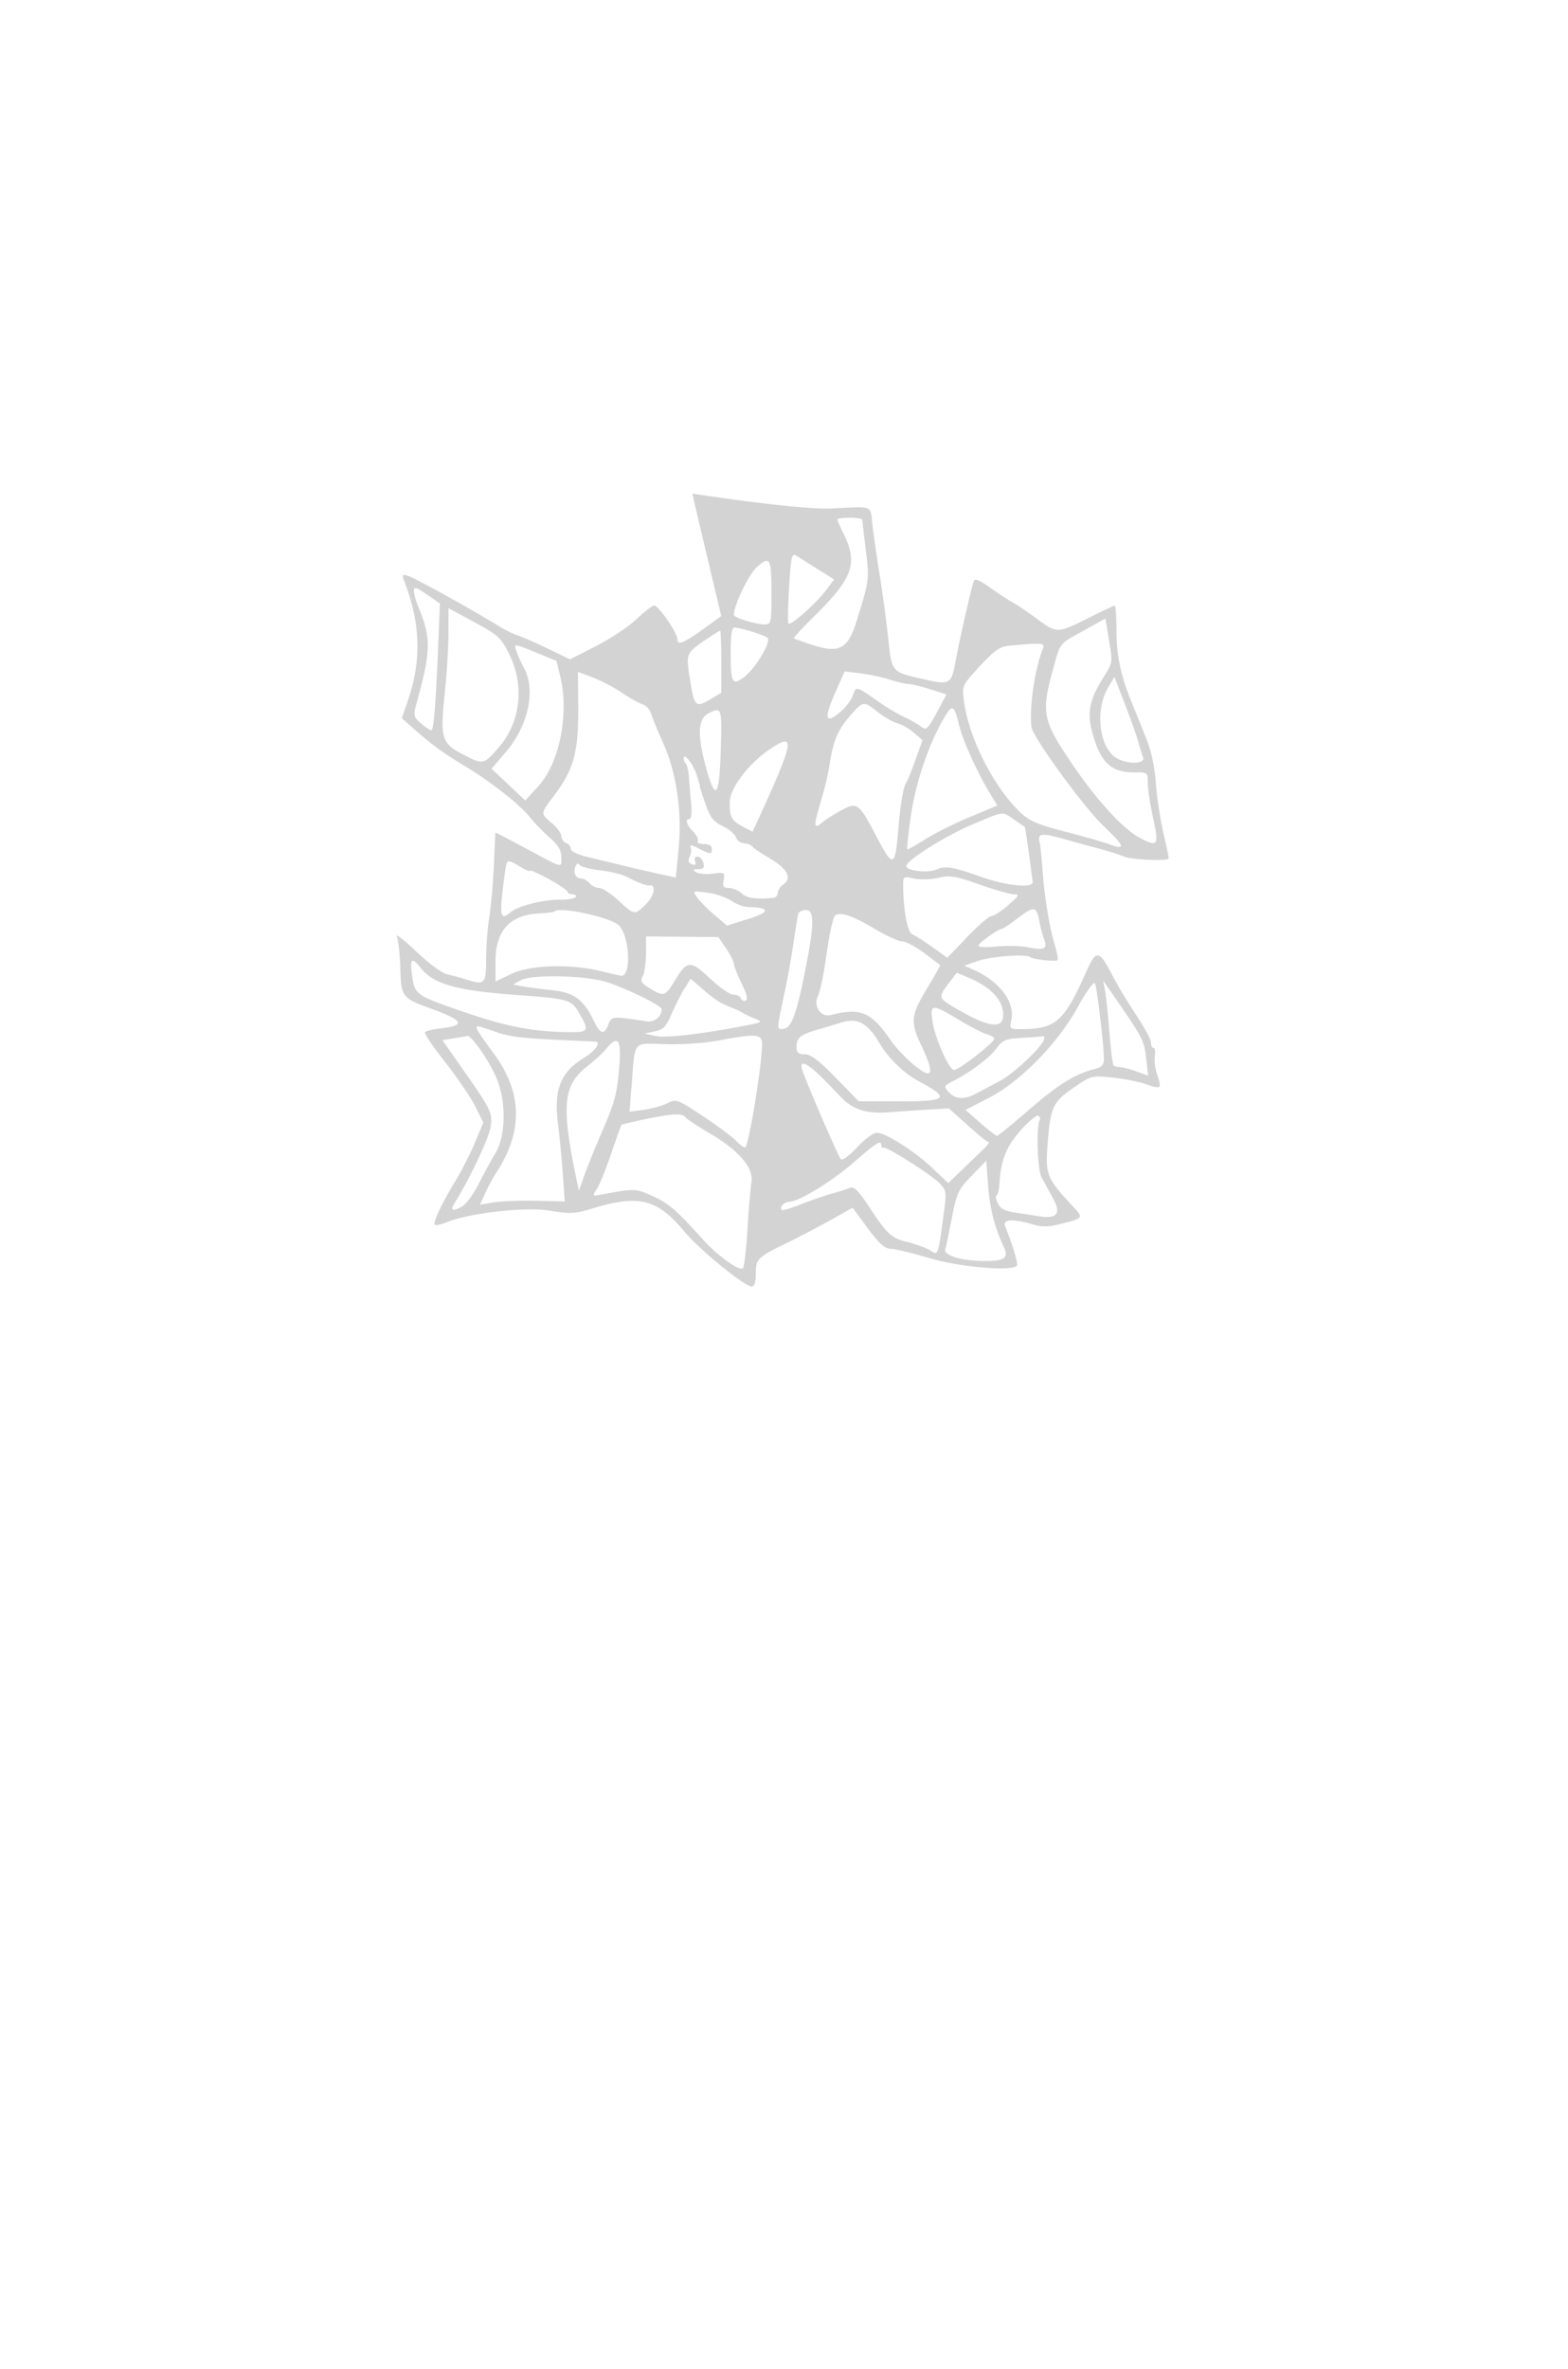 <svg xmlns="http://www.w3.org/2000/svg" width="500" height="755"><path d="M221.377 159.918c.308 1.42 2.372 10.191 4.587 19.491l4.027 16.909-2.165 1.591c-9.58 7.042-11.826 8.136-11.826 5.762 0-1.971-6.002-10.671-7.362-10.671-.645 0-3.199 1.942-5.676 4.315-2.476 2.373-8.26 6.229-12.852 8.568l-8.349 4.255-7.131-3.448c-3.921-1.897-8.255-3.793-9.63-4.215-1.375-.422-4.075-1.756-6-2.965-7.078-4.443-26.567-15.246-28.751-15.935-2.119-.669-2.188-.546-1.168 2.107 5.04 13.122 5.341 24.964.958 37.706l-1.896 5.509 3.719 3.301c5.583 4.957 9.65 7.931 16.139 11.802 8.042 4.798 17.713 12.366 20.873 16.335 1.444 1.813 4.314 4.776 6.376 6.584 2.713 2.379 3.75 4.089 3.75 6.185 0 3.627.936 3.842-10.915-2.51-5.547-2.974-10.101-5.336-10.121-5.25-.02.086-.241 4.804-.491 10.485-.25 5.682-.906 13.107-1.456 16.5-.551 3.394-1.005 9.433-1.009 13.421-.009 7.963-.368 8.307-6.609 6.333a81.395 81.395 0 00-5.807-1.559c-1.644-.363-5.954-3.551-9.912-7.333-3.853-3.68-6.617-5.791-6.144-4.691.474 1.1.966 5.517 1.095 9.816.284 9.462.484 9.729 9.89 13.159 10.366 3.781 11.122 5.36 3.005 6.275-2.514.283-4.777.847-5.027 1.251-.25.405 2.69 4.733 6.533 9.618 3.843 4.884 8.136 11.192 9.539 14.016l2.551 5.135-2.661 6.365c-1.464 3.501-4.304 9.065-6.311 12.365-4.368 7.18-7.166 13.151-6.483 13.834.273.272 1.922-.077 3.665-.777 7.479-3.005 25.281-5.012 32.978-3.719 6.542 1.1 7.934 1.024 13.735-.742 14.68-4.469 20.55-2.986 29.169 7.37 4.859 5.839 19.192 17.534 21.49 17.534.828 0 1.302-1.353 1.311-3.75.021-5.091.345-5.429 9.485-9.914 4.4-2.159 11.01-5.615 14.688-7.682l6.688-3.757 4.812 6.511c3.632 4.913 5.425 6.524 7.312 6.568 1.375.033 7 1.393 12.5 3.024 9.498 2.816 25.921 4.246 27.751 2.416.5-.5-1.344-6.721-3.755-12.666-.871-2.147 2.666-2.381 8.693-.575 3.074.921 5.044.893 9.116-.13 7.178-1.803 7.233-1.878 3.956-5.408-8.544-9.204-8.977-10.266-8.196-20.137.929-11.755 1.636-13.273 8.336-17.888 5.543-3.817 5.753-3.872 12.214-3.21 3.616.37 8.427 1.311 10.691 2.091 5.016 1.729 5.202 1.577 3.691-3.001-.661-2.003-.993-4.733-.738-6.067.255-1.334.076-2.425-.398-2.425-.473 0-.861-.792-.861-1.761 0-.968-2.113-4.906-4.695-8.75-2.583-3.844-6.07-9.671-7.75-12.949-4.014-7.83-5.046-7.941-8.167-.879-7.037 15.928-9.715 18.296-20.717 18.328-3.723.011-3.812-.071-3.181-2.942 1.241-5.653-3.732-12.269-11.99-15.953l-3-1.338 3.86-1.364c4.519-1.596 15.693-2.48 17.14-1.356.855.665 6.643 1.377 8.652 1.065.359-.055.015-2.217-.763-4.804-1.778-5.907-3.404-15.858-3.969-24.297-.24-3.575-.666-7.512-.947-8.75-.626-2.754.796-2.864 8.527-.655 3.025.864 7.75 2.159 10.5 2.877 2.75.719 6.35 1.862 8 2.541 2.357.97 13.35 1.467 14.178.642.098-.098-.662-3.788-1.69-8.2-1.027-4.412-2.119-11.607-2.425-15.989-.364-5.194-1.471-10.228-3.181-14.466-1.443-3.575-3.535-8.75-4.649-11.5-3.416-8.431-4.709-14.66-4.721-22.75-.007-4.262-.247-7.75-.534-7.75-.287 0-4.102 1.8-8.478 4-9.738 4.896-10.019 4.9-16.282.25-2.777-2.062-6.278-4.425-7.78-5.25-1.502-.825-4.806-2.987-7.344-4.805-3.271-2.343-4.75-2.925-5.079-2-.829 2.33-4.646 19.138-5.797 25.525-1.334 7.408-1.843 7.686-10.434 5.694-10.144-2.353-9.856-2.012-11.062-13.123-.584-5.385-1.753-14.066-2.597-19.291-.844-5.225-1.896-12.425-2.337-16-.907-7.361.822-6.587-13.288-5.943-5.631.256-20.082-1.211-38.841-3.944l-5.342-.778.56 2.583M267 165.54c0 .297.835 2.209 1.856 4.25 4.778 9.553 3.199 14.336-8.563 25.947-4.121 4.068-7.336 7.53-7.143 7.695.192.164 2.697 1.065 5.565 2.002 8.958 2.926 11.642 1.524 14.452-7.551 4.062-13.117 4.071-13.184 2.935-22.447-.603-4.915-1.098-9.274-1.099-9.686-.002-.412-1.803-.75-4.003-.75s-4 .243-4 .54m-15.379 21.644c-.37 6.103-.458 11.312-.195 11.575.725.725 8.709-6.342 11.815-10.458l2.74-3.632-5.24-3.294a2834.636 2834.636 0 00-6.843-4.291c-1.42-.883-1.679.267-2.277 10.1m-10.325-6.393c-2.503 2.238-7.296 12.184-7.296 15.14 0 .917 6.916 3.069 9.866 3.069 2.036 0 2.134-.459 2.134-9.941 0-11.253-.46-12.062-4.704-8.268M132 188.473c0 .875.634 3.109 1.409 4.965 4.105 9.824 4.035 13.939-.519 30.474-1.173 4.259-1.12 4.494 1.563 6.801 1.528 1.314 2.968 2.199 3.202 1.966.673-.673 1.332-9 2.001-25.263l.62-15.083-2.888-2.003c-4.865-3.373-5.388-3.553-5.388-1.857m11.003 13.192c.001 4.309-.501 12.659-1.117 18.555-1.563 14.966-1.114 16.637 5.381 20.03 6.819 3.562 6.853 3.557 11.647-1.89 7.138-8.109 8.468-19.927 3.382-30.053-2.554-5.085-3.509-5.951-11.046-10.021L143 193.83l.003 7.835m202.778-.822c-8.423 4.698-7.511 3.49-10.313 13.673-3.358 12.204-2.765 15.284 5.246 27.266 8.412 12.581 17 22.127 22.65 25.175 5.885 3.174 6.281 2.577 4.292-6.475-.911-4.146-1.656-9.073-1.656-10.948 0-3.294-.129-3.407-3.826-3.356-7.581.105-10.989-2.833-13.593-11.719-2.09-7.13-1.353-11.273 3.314-18.633 2.921-4.605 2.935-4.702 1.76-11.678l-1.186-7.035-6.688 3.73M233 207.418c0 10.119.449 11.111 3.912 8.644 3.862-2.749 9.271-11.691 7.761-12.829-1.27-.956-8.693-3.233-10.539-3.233-.743 0-1.134 2.555-1.134 7.418m-7.489-3.861c-6.796 4.612-6.794 4.609-5.54 12.695 1.385 8.924 1.828 9.389 6.382 6.702l3.647-2.152v-9.901c0-5.445-.162-9.901-.36-9.901-.199 0-2.057 1.151-4.129 2.557m-60.926 3.733c.382 1.215 1.532 3.778 2.555 5.695 3.775 7.074 1.307 18.332-5.859 26.719l-4.517 5.288 5.368 5.068 5.368 5.068 4.25-4.661c6.564-7.198 9.732-22.75 7.007-34.391l-1.27-5.424-6.798-2.786c-6.752-2.767-6.794-2.771-6.104-.576m157.779-1.563c-3.574.326-4.914 1.213-9.864 6.533-5.575 5.99-5.715 6.278-5.182 10.698 1.426 11.838 9.351 27.645 18.011 35.924 2.904 2.775 5.476 3.881 14.354 6.173 5.949 1.535 12.084 3.276 13.632 3.868 5.83 2.23 5.516.882-1.29-5.538-6.336-5.977-22.834-28.624-23.133-31.754-.643-6.741 1.013-18.032 3.649-24.881.716-1.862-.094-1.943-10.177-1.023M184.38 225.811c.097 13.754-1.442 19.409-7.464 27.424-4.693 6.245-4.664 5.958-.916 9.112 1.65 1.388 3 3.242 3 4.12 0 .878.675 1.855 1.5 2.171.825.317 1.5 1.166 1.5 1.888 0 .739 2.074 1.808 4.75 2.447 2.613.625 7.45 1.796 10.75 2.602 3.3.807 8.7 2.062 12 2.789l6 1.321.851-8.592c1.203-12.143-.538-24.513-4.796-34.076-1.841-4.134-3.642-8.506-4.002-9.716-.361-1.209-1.575-2.49-2.698-2.847-1.123-.357-4.064-2.012-6.534-3.68-2.471-1.667-6.637-3.846-9.258-4.842l-4.766-1.811.083 11.69m82.294-5.841c-3.93 8.809-3.695 10.93.811 7.334 1.917-1.529 3.93-4.057 4.474-5.617 1.085-3.112.878-3.162 8.219 1.961 2.572 1.796 6.172 3.947 8 4.78 1.827.834 4.232 2.19 5.344 3.014 1.919 1.423 2.18 1.205 5.166-4.315l3.145-5.814-5.254-1.657c-2.89-.911-5.987-1.656-6.882-1.656-.895 0-3.555-.627-5.912-1.394-2.357-.766-6.569-1.671-9.361-2.011l-5.076-.618-2.674 5.993m86.66-.812c-3.994 6.77-3.051 17.758 1.876 21.866 3.109 2.592 10.331 2.768 9.282.226-.397-.963-1.07-3.1-1.494-4.75-.425-1.65-2.318-6.998-4.207-11.884l-3.436-8.884-2.021 3.426m-82.446 9.186c-3.768 4.335-5.301 8.084-6.403 15.656-.36 2.475-1.517 7.36-2.57 10.855-2.523 8.374-2.503 9.63.116 7.385 1.117-.957 3.919-2.751 6.226-3.986 5.122-2.741 5.611-2.373 11.307 8.496 5.232 9.986 5.866 9.779 6.88-2.25.719-8.515 1.583-13.667 2.517-15 .386-.55 1.712-3.842 2.948-7.317l2.247-6.316-2.758-2.37c-1.518-1.304-3.888-2.654-5.269-3.001-1.381-.346-4.177-1.95-6.213-3.563-4.606-3.647-4.636-3.643-9.028 1.411m31.115-1.069c-5.228 8.043-9.984 21.566-11.577 32.917-.783 5.579-1.283 10.284-1.111 10.456.172.172 2.651-1.193 5.509-3.035 2.858-1.841 9.248-5.047 14.201-7.123l9.004-3.776-2.207-3.607c-4.017-6.564-8.768-17.005-9.94-21.841-1.473-6.085-2.099-6.728-3.879-3.991m-76.003.013c-3.467 1.745-3.72 6.934-.846 17.35 3.054 11.07 4.255 9.489 4.699-6.187.366-12.933.262-13.234-3.853-11.163m19.921 11.177c-6.978 4.577-13.229 12.706-13.229 17.203 0 4.868.575 5.901 4.372 7.865l2.937 1.519 1.955-4.276c11.249-24.594 11.751-27.417 3.965-22.311M218 241.711c0 .526.321 1.277.714 1.669.392.393.832 2.38.978 4.417.146 2.037.464 5.84.706 8.453.243 2.613.027 4.75-.478 4.75-1.55 0-1.027 1.893 1.116 4.036 1.121 1.121 1.769 2.471 1.441 3-.327.53.557.964 1.964.964 1.608 0 2.559.557 2.559 1.5 0 1.879-.381 1.872-4.161-.083-2.343-1.212-2.949-1.27-2.585-.25.262.733.095 2.076-.371 2.983-.589 1.148-.362 1.836.747 2.261 1.134.436 1.426.177 1.013-.9-.341-.889-.024-1.511.772-1.511.743 0 1.587.9 1.875 2 .403 1.541.028 2.004-1.634 2.015-1.743.013-1.87.197-.662.96.822.52 3.24.726 5.372.458 3.701-.465 3.856-.372 3.394 2.04-.396 2.076-.094 2.527 1.69 2.527 1.195 0 3.045.788 4.111 1.75 1.697 1.531 4.713 1.939 10.189 1.378.688-.07 1.25-.777 1.25-1.571 0-.794.839-2.032 1.865-2.75 2.802-1.964 1.129-5.039-4.529-8.325-2.66-1.545-5.101-3.208-5.426-3.696-.324-.487-1.534-.957-2.688-1.044-1.154-.087-2.301-.938-2.551-1.891-.249-.953-2.123-2.547-4.165-3.542-3.063-1.492-4.047-2.771-5.623-7.309-1.05-3.025-1.832-5.5-1.736-5.5.095 0-.372-1.652-1.038-3.67-1.148-3.477-4.109-7.166-4.109-5.119m91.855 21.133C301.393 266.422 289 274.252 289 276.019c0 1.511 6.982 2.31 9.634 1.102 2.786-1.27 5.021-.9 14.368 2.377 8.252 2.894 16.585 3.662 16.299 1.502-1.647-12.445-2.372-17.388-2.566-17.506a289.208 289.208 0 01-3.389-2.318c-3.854-2.659-3.017-2.762-13.491 1.668m-148.313 12.324c-.251.733-.842 4.82-1.312 9.082-.878 7.962-.418 9.057 2.691 6.402 2.243-1.915 10.594-4.003 15.733-3.934 2.401.033 4.613-.341 4.915-.83.302-.488-.153-.888-1.01-.888s-1.559-.346-1.559-.769c0-.423-2.7-2.254-6-4.068-3.3-1.814-6-3.006-6-2.649 0 .357-1.575-.324-3.5-1.514-2.689-1.662-3.606-1.855-3.958-.832m21.923 1.062c-.77 2.006.153 3.77 1.972 3.77.725 0 1.878.675 2.563 1.5.685.825 2.07 1.5 3.079 1.5 1.009 0 3.766 1.794 6.128 3.988 5.145 4.778 5.177 4.782 8.869 1.09 2.548-2.549 3.237-6.306 1.079-5.888-.878.171-4.071-1.034-7.267-2.743-1.437-.769-5.262-1.701-8.5-2.073-3.238-.372-6.201-1.159-6.584-1.747-.442-.68-.931-.459-1.339.603M288 281.959c0 7.74 1.377 15.248 2.902 15.824.879.332 3.754 2.148 6.389 4.034l4.791 3.43 6.336-6.624c3.485-3.643 6.954-6.64 7.709-6.661.755-.02 3.173-1.589 5.373-3.485 3.462-2.984 3.708-3.449 1.83-3.462-1.194-.008-6.14-1.416-10.991-3.128-7.721-2.725-9.361-2.99-13.154-2.122-2.382.545-5.874.643-7.759.218-3.258-.734-3.426-.637-3.426 1.976m-65.731 4.015c.82 1.171 3.303 3.68 5.516 5.574l4.025 3.446 6.845-2.13c7.02-2.185 7.04-3.618.055-3.794-1.535-.038-4.01-.93-5.5-1.98-1.491-1.051-4.898-2.211-7.571-2.578-4.809-.661-4.845-.645-3.37 1.462m102.467 6.502c-2.539 1.938-4.874 3.524-5.19 3.524-1.174 0-7.522 4.532-7.534 5.379-.006.484 2.575.611 5.738.283 3.163-.328 7.562-.24 9.776.196 5.517 1.085 6.596.593 5.429-2.476-.519-1.367-1.197-3.924-1.505-5.683-.856-4.882-1.717-5.039-6.714-1.223m-147.849-2.03c-.246.246-2.458.54-4.917.653-9.341.43-13.97 5.492-13.97 15.276v6.444l4.995-2.409c5.981-2.885 18.69-3.3 28.505-.93 3.3.797 6.265 1.465 6.589 1.484 3.329.202 2.719-12.601-.766-16.086-2.487-2.486-18.836-6.032-20.436-4.432m77.673.804c-.207.688-.899 4.85-1.539 9.25-.639 4.4-1.785 10.925-2.547 14.5-2.943 13.813-2.925 13.202-.386 12.832 2.491-.362 4.274-5.743 7.401-22.332 2.17-11.512 2.036-15.5-.52-15.5-1.118 0-2.201.563-2.409 1.25m11.783.492c-.636.418-1.862 5.83-2.723 12.025-.861 6.195-2.074 12.213-2.695 13.373-1.777 3.32.674 7.178 4.025 6.334 9.486-2.388 12.855-.978 19.001 7.955 1.589 2.31 4.952 5.89 7.473 7.956 5.997 4.913 6.765 3.137 2.525-5.837-3.798-8.039-3.604-9.86 2.043-19.156 2.231-3.672 3.933-6.762 3.782-6.865-.151-.104-2.476-1.84-5.168-3.858-2.691-2.018-5.815-3.669-6.942-3.669-1.126 0-5.028-1.77-8.67-3.934-7.178-4.264-10.84-5.516-12.651-4.324M206 303.785c0 2.94-.465 6.215-1.032 7.276-.871 1.626-.517 2.244 2.25 3.93 4.47 2.726 4.889 2.593 8.007-2.544 3.902-6.43 4.985-6.484 11.244-.565 2.976 2.815 6.301 5.118 7.388 5.118 1.087 0 2.149.517 2.36 1.15.211.633.915.97 1.565.75.813-.275.417-1.96-1.269-5.4-1.348-2.75-2.465-5.586-2.482-6.303-.017-.717-1.137-2.931-2.489-4.92l-2.458-3.617-11.542-.111-11.542-.111v5.347m-74.624 6.941c.866 6.319 1.104 6.488 16.624 11.823 13.356 4.59 22.094 6.269 33.25 6.389 6.477.07 6.725-.347 3.517-5.922-2.612-4.539-3.05-4.662-21.432-6.03-17.934-1.334-25.191-3.445-29.151-8.48-2.864-3.64-3.538-3.107-2.808 2.22m171.17 2.624c-3.251 4.264-3.203 4.746.71 7.107 10.828 6.533 15.999 7.735 16.555 3.85.693-4.848-3.381-9.564-11.015-12.75l-3.703-1.545-2.547 3.338m-136.475-.959l-2.43 1.371 2.93.567c1.611.311 5.838.87 9.393 1.241 7.127.745 10.174 2.987 13.453 9.897 1.981 4.174 3.279 4.462 4.589 1.018 1.008-2.651 1.25-2.67 12.224-.967 2.428.377 4.77-1.531 4.77-3.885 0-1.285-14.129-7.982-19.21-9.106-8.032-1.776-22.677-1.853-25.719-.136m52.105 2.825c-1.121 1.814-2.957 5.441-4.08 8.061-1.694 3.951-2.6 4.877-5.319 5.435l-3.277.672 3.5.781c3.286.733 14.716-.594 29-3.367 5.022-.975 5.283-1.152 3-2.035-1.375-.532-3.175-1.374-4-1.871-.825-.498-2.175-1.163-3-1.48-4.08-1.564-5.827-2.637-9.643-5.925l-4.143-3.569-2.038 3.298m125.51 5.721c-6.45 11.709-18.369 23.844-28.539 29.054l-7.275 3.726 4.705 4.142c2.587 2.277 4.985 4.141 5.329 4.141.343 0 5.037-3.818 10.431-8.485 9.26-8.011 14.569-11.277 20.913-12.865 2.061-.516 2.75-1.3 2.75-3.13 0-4.395-2.198-22.992-2.857-24.172-.356-.638-2.788 2.743-5.457 7.589m8.678-5.173c.325 1.795.892 6.97 1.259 11.5.367 4.53.792 8.911.946 9.736.153.825.312 1.837.354 2.25.043.413.865.77 1.827.794.962.024 3.464.655 5.56 1.403l3.81 1.358-.656-5.652c-.653-5.631-1.084-6.447-10.828-20.518l-2.863-4.135.591 3.264m-55.052 9.493c.746 5.446 5.276 15.743 6.925 15.742 1.56 0 12.763-8.696 12.763-9.905 0-.483-1.012-1.132-2.25-1.444-1.238-.312-5.263-2.386-8.945-4.609-8.564-5.169-9.229-5.152-8.493.216m-29.312.701a344.988 344.988 0 01-7 2.101c-5.774 1.67-7 2.644-7 5.563 0 1.897.528 2.378 2.612 2.378 1.934 0 4.508 1.946 9.92 7.5l7.308 7.5h13.08c15.35 0 16.247-.944 6.08-6.4-4.845-2.601-9.715-7.329-12.63-12.264-3.809-6.448-7.003-8.095-12.37-6.378m-115.99 1.792c.005.413 2.297 3.795 5.092 7.518 9.573 12.745 9.888 25.204.979 38.732-.906 1.375-2.405 4.172-3.332 6.216l-1.684 3.716 4.217-.716c2.32-.394 8.402-.628 13.516-.52l9.298.196-.621-8.696c-.341-4.783-1.046-12.09-1.567-16.239-1.346-10.721.857-16.273 8.243-20.773 3.769-2.297 5.71-5.145 3.568-5.235-22.979-.967-26.422-1.299-31.467-3.034-6.354-2.186-6.255-2.168-6.242-1.165m-7.223 3.142l-3.714.608 6.214 8.866c9.359 13.355 9.755 14.155 9.196 18.6-.425 3.384-6.533 16.421-11.184 23.871-1.829 2.929-1.401 3.389 1.734 1.863 1.438-.699 3.799-3.823 5.659-7.488 1.756-3.459 4.114-7.78 5.241-9.604 3.29-5.323 3.568-15.95.614-23.487-2.099-5.356-8.21-14.292-9.547-13.961-.275.068-2.171.397-4.213.732m84.213.749c-4.14.786-11.624 1.297-16.705 1.141-10.671-.327-9.73-1.422-10.848 12.622l-.709 8.904 4.648-.637c2.557-.351 5.92-1.295 7.474-2.098 2.735-1.415 3.092-1.285 11.232 4.106 4.625 3.061 9.466 6.666 10.759 8.009 1.293 1.344 2.571 2.224 2.839 1.955 1.207-1.206 5.31-26.566 5.31-32.817 0-3.354-1.783-3.505-14-1.185m97.245-.9c-5.622.319-6.483.663-8.5 3.4-2.236 3.033-8.106 7.443-13.886 10.432-2.922 1.511-2.972 1.645-1.294 3.499 2.037 2.251 4.927 2.452 8.435.587a3620.98 3620.98 0 017.753-4.101c4.834-2.55 14.247-11.579 14.247-13.666 0-.491-.113-.805-.25-.699-.137.106-3.065.352-6.505.548m-132.922 3.515c-1.003 1.241-3.703 3.728-6 5.527-7.774 6.086-8.407 12.422-3.568 35.717l.831 4 1.785-5c.982-2.75 3.154-8.15 4.826-12 4.863-11.195 5.518-13.529 6.249-22.25.757-9.029-.36-10.652-4.123-5.994m62.753 7.494c2.436 6.523 11.263 26.83 12.028 27.671.486.534 2.661-1.039 5.186-3.75 2.393-2.569 5.218-4.67 6.28-4.668 2.815.003 12.174 5.954 17.866 11.36l4.936 4.688 4.438-4.275c2.441-2.352 5.487-5.288 6.769-6.526 1.281-1.238 2.013-2.257 1.626-2.267-.388-.009-3.387-2.428-6.664-5.376l-5.959-5.359-6.541.38c-3.598.209-9.077.581-12.176.827-7.598.603-11.95-.779-15.986-5.077-7.254-7.726-10.286-10.378-11.866-10.378-.603 0-.579 1.029.063 2.75M205.5 356.737c-3.85.808-7.13 1.591-7.289 1.739-.159.148-1.646 4.264-3.304 9.146-1.659 4.883-3.715 9.949-4.569 11.257-1.546 2.368-1.538 2.377 1.804 1.754 10.276-1.915 10.592-1.902 16.214.672 4.956 2.269 7.467 4.453 15.832 13.771 4.694 5.229 11.925 10.359 12.741 9.039.426-.689 1.069-6.284 1.429-12.434.36-6.149.926-12.812 1.259-14.806.786-4.714-3.977-10.245-13.729-15.941-3.734-2.18-7.063-4.407-7.397-4.949-.787-1.273-4.321-1.069-12.991.752m120.107 3.355c-4.672 5.197-6.459 9.57-6.874 16.823-.128 2.241-.561 4.077-.962 4.08-.4.003-.24 1.077.357 2.387.798 1.752 2.181 2.548 5.229 3.01 2.279.346 5.837.899 7.907 1.229 5.876.938 7.221-.828 4.456-5.85a2732.088 2732.088 0 01-3.602-6.564c-1.303-2.385-1.732-16.405-.56-18.301.261-.422.059-1.024-.448-1.338-.507-.314-2.984 1.722-5.503 4.524m-53.322 10.316C265.166 376.601 254.689 383 251.669 383c-1.6 0-3.232 1.771-2.399 2.603.258.259 2.891-.501 5.85-1.688 2.959-1.187 7.405-2.728 9.88-3.424 2.475-.697 5.22-1.565 6.1-1.928 1.186-.491 2.679.969 5.767 5.637 6.221 9.408 7.225 10.335 12.65 11.688 2.74.683 5.976 1.885 7.189 2.671 2.495 1.617 2.384 1.93 4.267-12.04.872-6.461.782-7.151-1.202-9.262-2.489-2.65-16.912-11.851-18.021-11.497-.413.132-.75-.21-.75-.76 0-1.818-1.426-.932-8.715 5.408m37.569 4.295c-4.272 4.411-4.779 5.481-6.297 13.297-.909 4.675-1.863 9.214-2.12 10.087-.586 1.985 4.903 3.712 12.063 3.796 6.861.081 8.279-.905 6.558-4.561-2.904-6.172-4.43-12.18-4.981-19.619l-.577-7.797-4.646 4.797" fill="#d3d3d3" fill-rule="evenodd"/></svg>